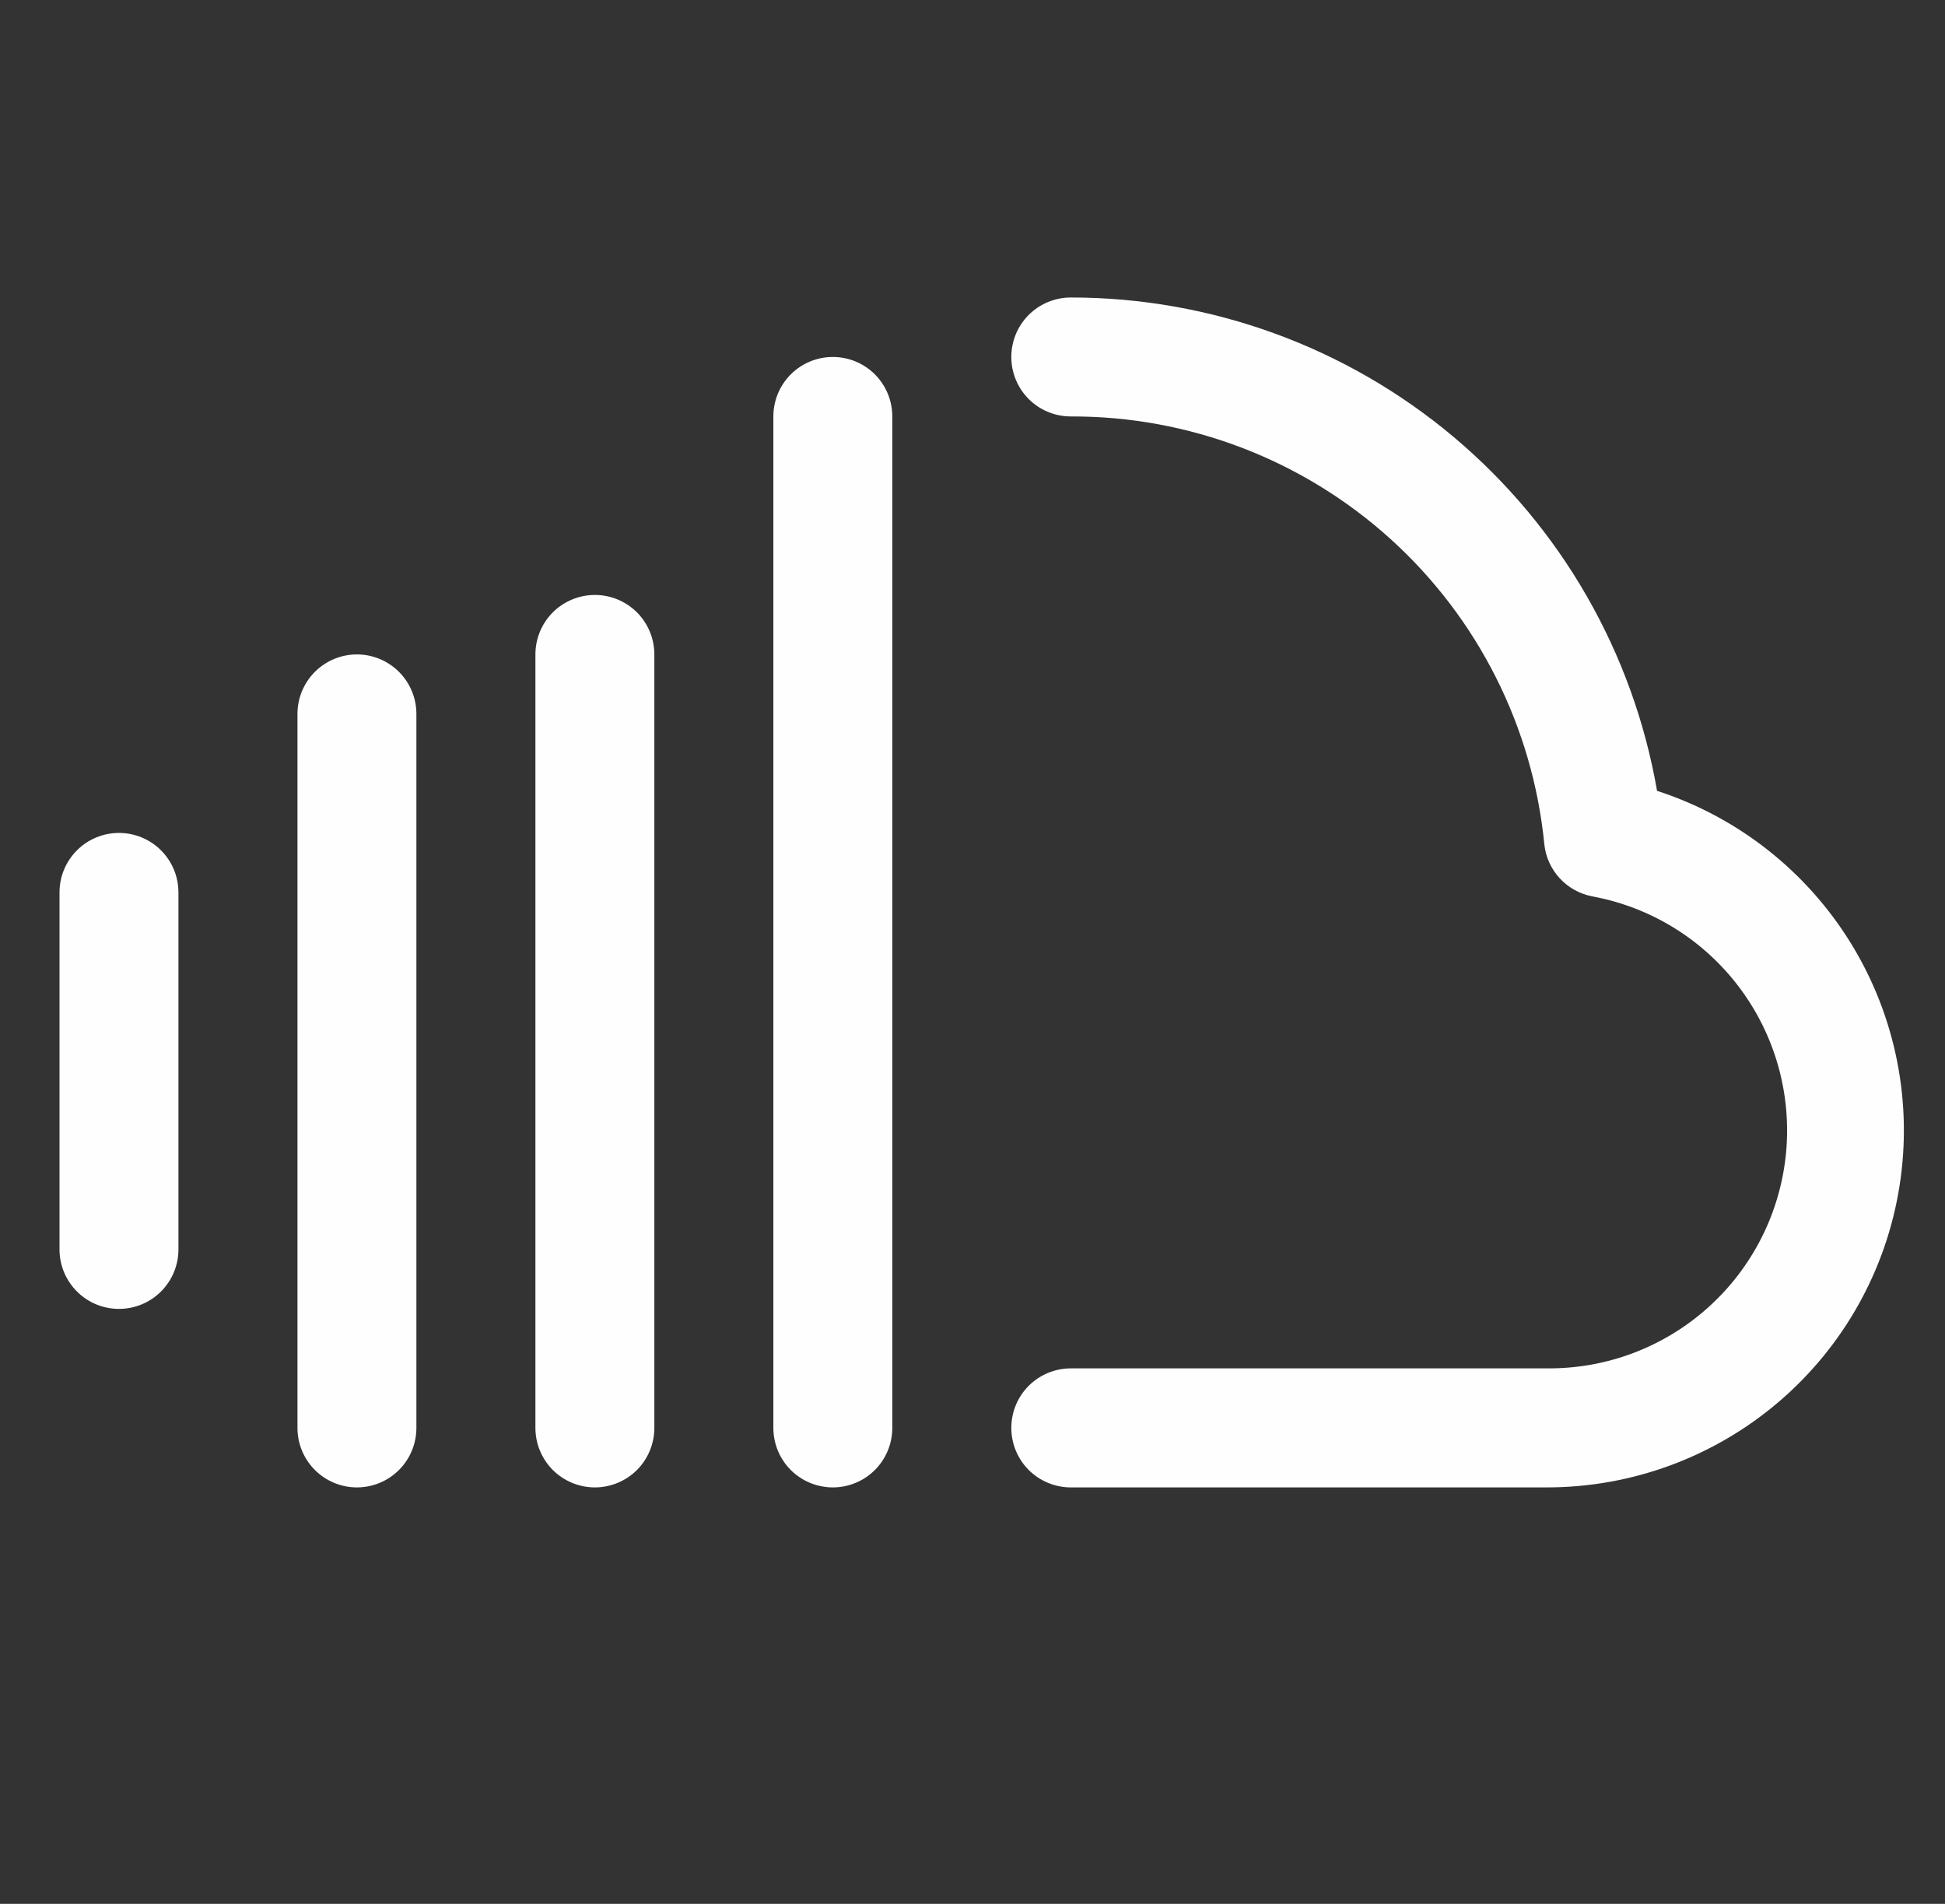 <svg width="47" height="46" viewBox="0 0 47 46" fill="none" xmlns="http://www.w3.org/2000/svg">
<rect x="0" y="0" width="47" height="46" fill="#333333" stroke="none"/>
<path d="M4.312 21.562V30.188C4.312 30.569 4.161 30.934 3.891 31.204C3.622 31.474 3.256 31.625 2.875 31.625C2.494 31.625 2.128 31.474 1.859 31.204C1.589 30.934 1.438 30.569 1.438 30.188V21.562C1.438 21.181 1.589 20.816 1.859 20.546C2.128 20.276 2.494 20.125 2.875 20.125C3.256 20.125 3.622 20.276 3.891 20.546C4.161 20.816 4.312 21.181 4.312 21.562ZM8.625 15.812C8.244 15.812 7.878 15.964 7.609 16.233C7.339 16.503 7.188 16.869 7.188 17.25V34.5C7.188 34.881 7.339 35.247 7.609 35.517C7.878 35.786 8.244 35.938 8.625 35.938C9.006 35.938 9.372 35.786 9.641 35.517C9.911 35.247 10.062 34.881 10.062 34.5V17.25C10.062 16.869 9.911 16.503 9.641 16.233C9.372 15.964 9.006 15.812 8.625 15.812ZM14.375 14.375C13.994 14.375 13.628 14.527 13.358 14.796C13.089 15.066 12.938 15.431 12.938 15.812V34.5C12.938 34.881 13.089 35.247 13.358 35.517C13.628 35.786 13.994 35.938 14.375 35.938C14.756 35.938 15.122 35.786 15.392 35.517C15.661 35.247 15.812 34.881 15.812 34.5V15.812C15.812 15.431 15.661 15.066 15.392 14.796C15.122 14.527 14.756 14.375 14.375 14.375ZM20.125 8.625C19.744 8.625 19.378 8.776 19.108 9.046C18.839 9.316 18.688 9.681 18.688 10.062V34.5C18.688 34.881 18.839 35.247 19.108 35.517C19.378 35.786 19.744 35.938 20.125 35.938C20.506 35.938 20.872 35.786 21.142 35.517C21.411 35.247 21.562 34.881 21.562 34.5V10.062C21.562 9.681 21.411 9.316 21.142 9.046C20.872 8.776 20.506 8.625 20.125 8.625ZM40.042 19.108C39.463 15.77 37.725 12.744 35.133 10.563C32.541 8.382 29.262 7.187 25.875 7.188C25.494 7.188 25.128 7.339 24.858 7.609C24.589 7.878 24.438 8.244 24.438 8.625C24.438 9.006 24.589 9.372 24.858 9.641C25.128 9.911 25.494 10.062 25.875 10.062C28.727 10.052 31.48 11.106 33.596 13.018C35.712 14.93 37.039 17.562 37.318 20.4C37.35 20.706 37.481 20.993 37.689 21.22C37.897 21.446 38.173 21.599 38.475 21.658C39.891 21.918 41.157 22.7 42.024 23.85C42.891 24.999 43.296 26.432 43.158 27.865C43.019 29.298 42.349 30.627 41.278 31.589C40.207 32.552 38.815 33.077 37.375 33.062H25.875C25.494 33.062 25.128 33.214 24.858 33.483C24.589 33.753 24.438 34.119 24.438 34.5C24.438 34.881 24.589 35.247 24.858 35.517C25.128 35.786 25.494 35.938 25.875 35.938H37.375C39.43 35.939 41.417 35.207 42.98 33.873C44.543 32.539 45.579 30.692 45.9 28.662C46.222 26.633 45.808 24.555 44.734 22.804C43.66 21.052 41.996 19.742 40.042 19.108Z" fill="#FEFEFE"/>
</svg>
